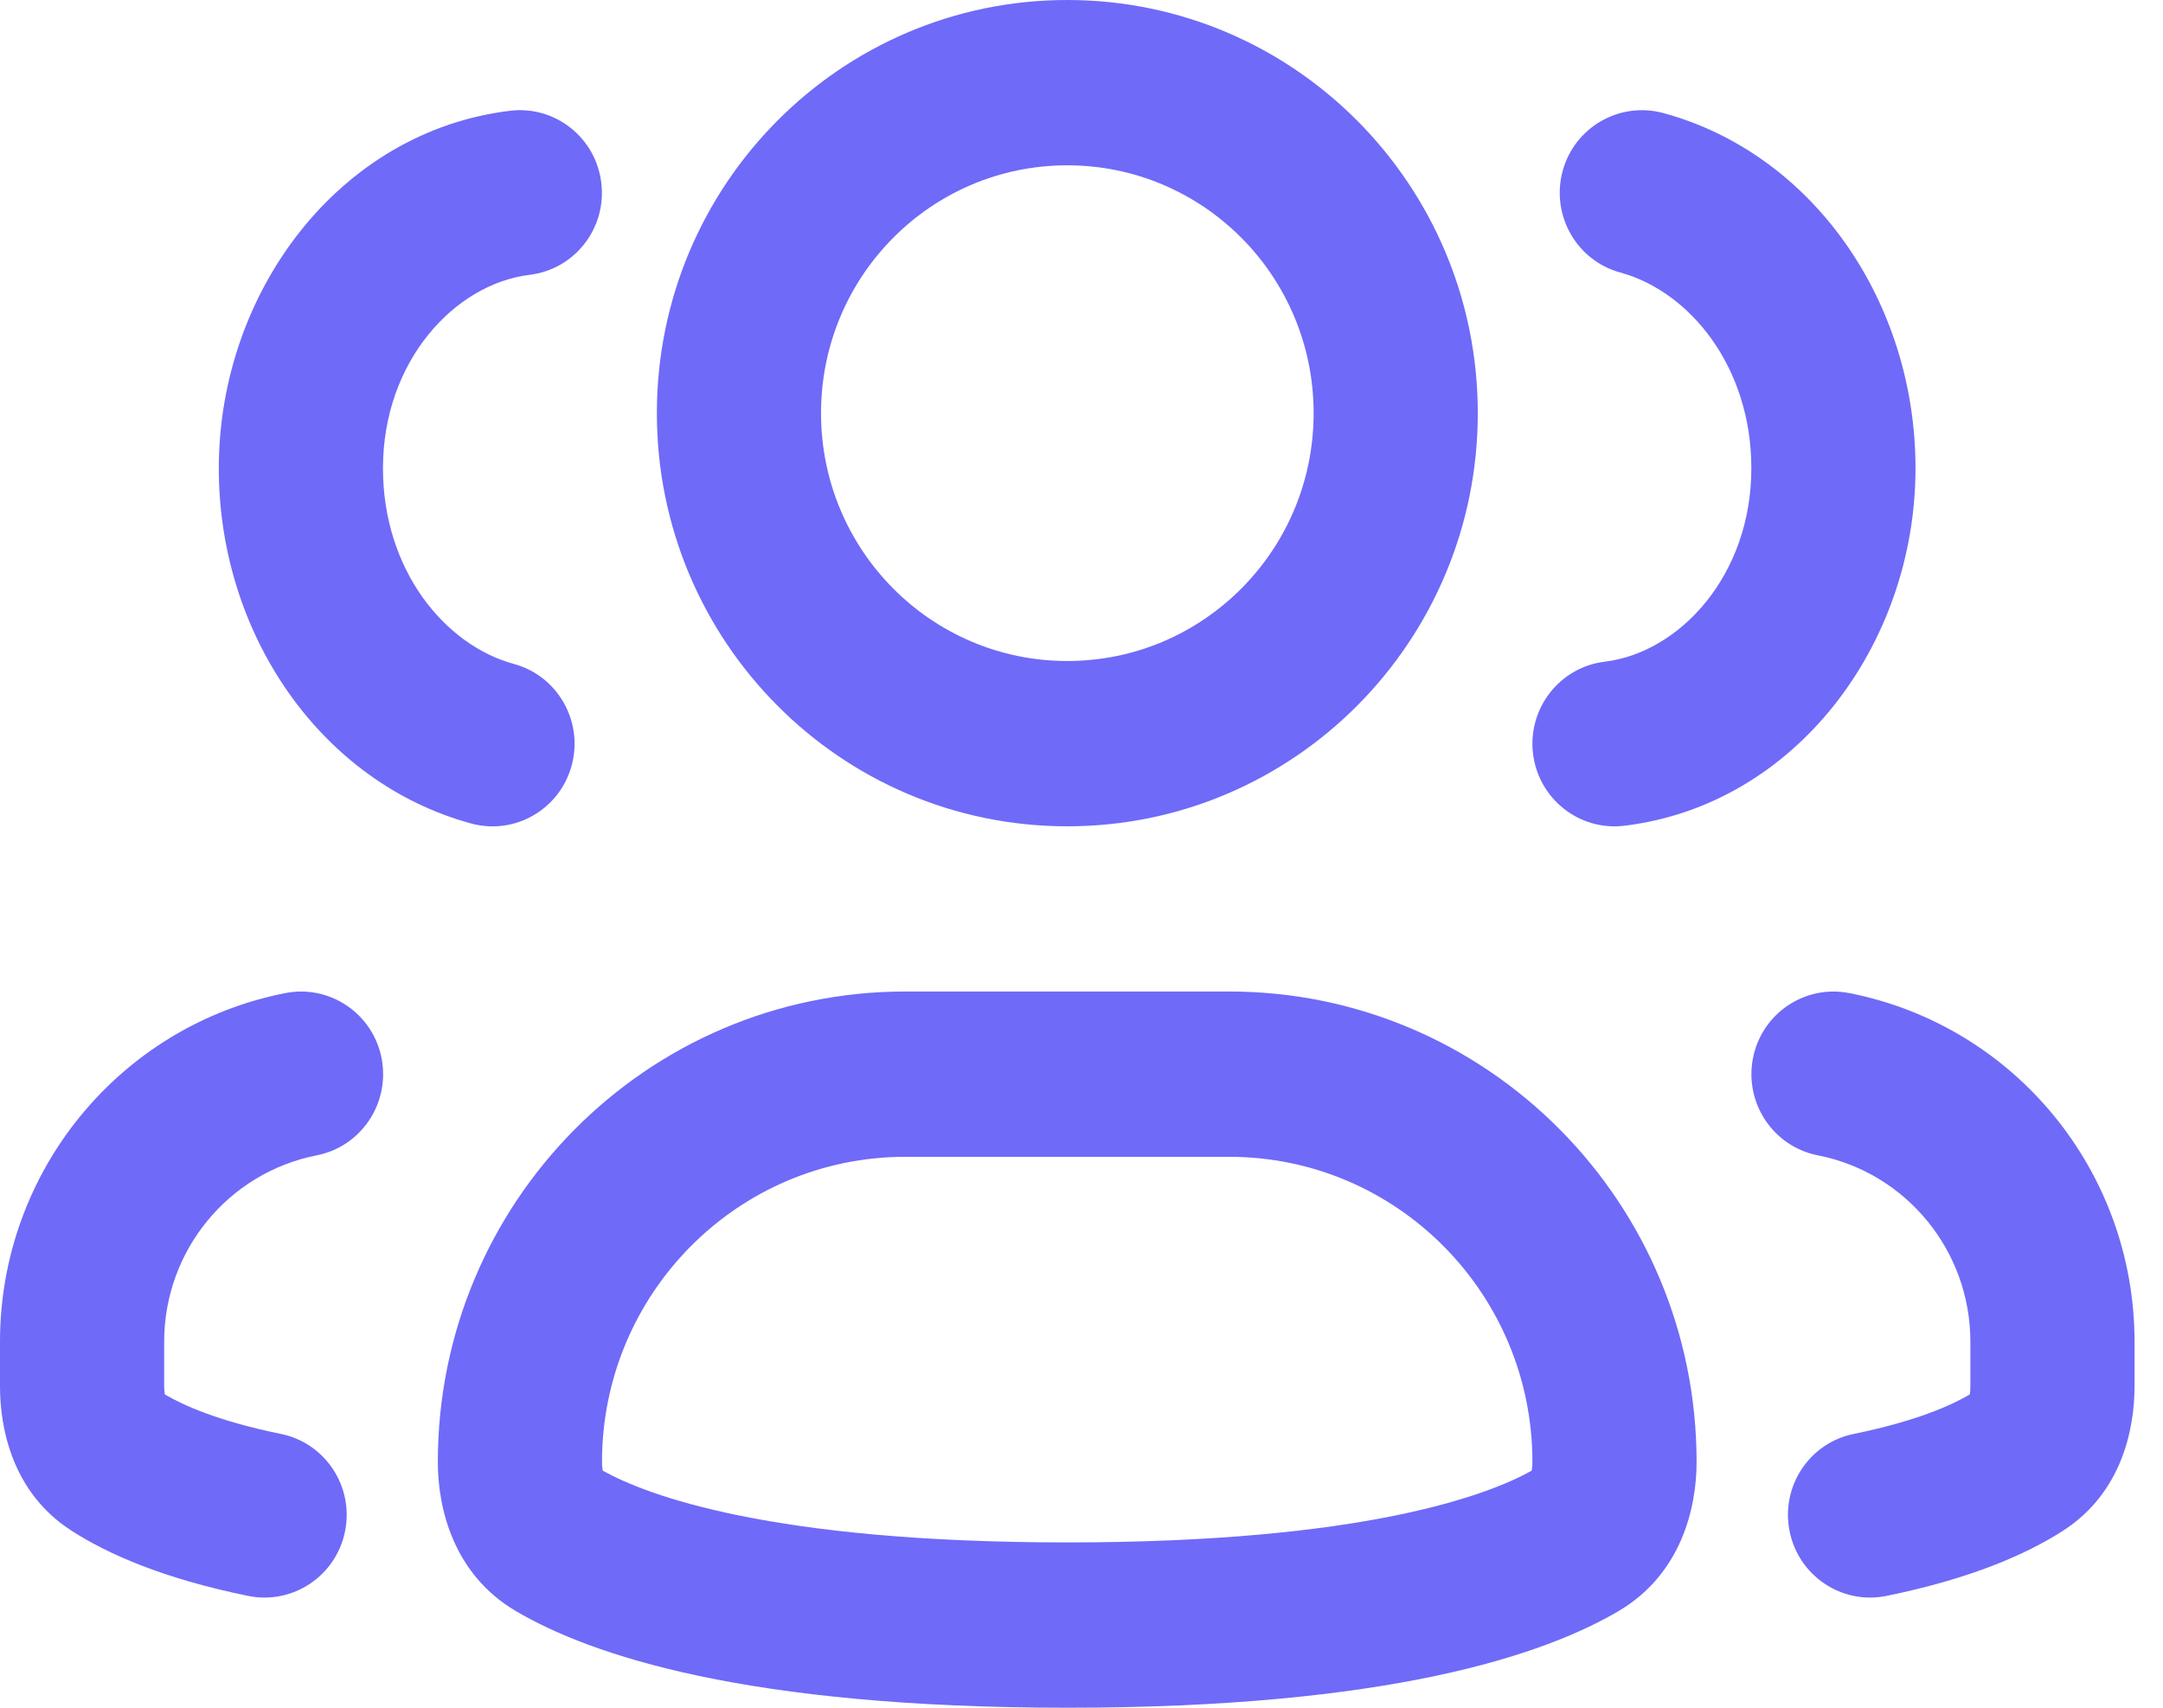 <svg width="19" height="15" viewBox="0 0 19 15" fill="none" xmlns="http://www.w3.org/2000/svg">
<path fill-rule="evenodd" clip-rule="evenodd" d="M9.375 1.452C8.18 1.452 7.212 2.426 7.212 3.629C7.212 4.832 8.18 5.806 9.375 5.806C10.57 5.806 11.539 4.832 11.539 3.629C11.539 2.426 10.57 1.452 9.375 1.452ZM5.77 3.629C5.77 1.625 7.384 0 9.375 0C11.367 0 12.981 1.625 12.981 3.629C12.981 5.633 11.367 7.258 9.375 7.258C7.384 7.258 5.77 5.633 5.77 3.629Z" fill="#6F6AF8"/>
<path fill-rule="evenodd" clip-rule="evenodd" d="M7.952 10.161C6.481 10.161 5.288 11.361 5.288 12.842C5.288 12.871 5.29 12.894 5.294 12.912C5.294 12.914 5.295 12.916 5.295 12.918C5.68 13.133 6.77 13.548 9.375 13.548C11.979 13.548 13.069 13.133 13.454 12.918C13.454 12.916 13.455 12.914 13.455 12.912C13.459 12.894 13.461 12.871 13.461 12.842C13.461 11.361 12.268 10.161 10.797 10.161H7.952ZM3.846 12.842C3.846 10.56 5.684 8.709 7.952 8.709H10.797C13.065 8.709 14.903 10.56 14.903 12.842C14.903 13.249 14.766 13.826 14.221 14.149C13.559 14.54 12.193 15 9.375 15C6.556 15 5.19 14.54 4.528 14.149C3.983 13.826 3.846 13.249 3.846 12.842Z" fill="#6F6AF8"/>
<path fill-rule="evenodd" clip-rule="evenodd" d="M13.726 1.504C13.83 1.117 14.226 0.889 14.611 0.993C15.927 1.351 16.826 2.652 16.826 4.113C16.826 5.658 15.773 7.071 14.268 7.253C13.873 7.301 13.514 7.017 13.466 6.619C13.419 6.221 13.701 5.86 14.096 5.812C14.755 5.732 15.384 5.053 15.384 4.113C15.384 3.22 14.841 2.56 14.234 2.394C13.85 2.29 13.622 1.891 13.726 1.504Z" fill="#6F6AF8"/>
<path fill-rule="evenodd" clip-rule="evenodd" d="M15.398 9.296C15.474 8.903 15.853 8.646 16.244 8.723C17.7 9.009 18.75 10.292 18.75 11.785V12.177C18.75 12.55 18.639 13.113 18.122 13.445C17.799 13.653 17.31 13.867 16.57 14.018C16.179 14.097 15.799 13.843 15.72 13.45C15.641 13.057 15.893 12.674 16.284 12.595C16.832 12.483 17.143 12.343 17.303 12.248L17.303 12.247C17.306 12.23 17.308 12.206 17.308 12.177V11.785C17.308 10.987 16.746 10.301 15.968 10.148C15.577 10.071 15.322 9.69 15.398 9.296Z" fill="#6F6AF8"/>
<path fill-rule="evenodd" clip-rule="evenodd" d="M5.022 6.722C4.918 7.109 4.522 7.338 4.138 7.233C2.822 6.875 1.922 5.574 1.922 4.113C1.922 2.569 2.975 1.155 4.48 0.973C4.876 0.925 5.235 1.209 5.282 1.607C5.33 2.005 5.048 2.366 4.652 2.414C3.994 2.494 3.364 3.173 3.364 4.113C3.364 5.006 3.907 5.667 4.514 5.832C4.898 5.936 5.126 6.335 5.022 6.722Z" fill="#6F6AF8"/>
<path fill-rule="evenodd" clip-rule="evenodd" d="M3.352 9.296C3.276 8.903 2.897 8.646 2.506 8.723C1.051 9.009 0 10.292 0 11.785V12.177C0 12.55 0.111 13.113 0.628 13.445C0.951 13.653 1.44 13.867 2.181 14.018C2.571 14.097 2.952 13.843 3.031 13.45C3.11 13.057 2.857 12.674 2.467 12.595C1.918 12.483 1.608 12.343 1.448 12.248L1.448 12.247C1.445 12.23 1.442 12.206 1.442 12.177V11.785C1.442 10.987 2.004 10.301 2.782 10.148C3.173 10.071 3.428 9.69 3.352 9.296Z" fill="#6F6AF8"/>
</svg>
